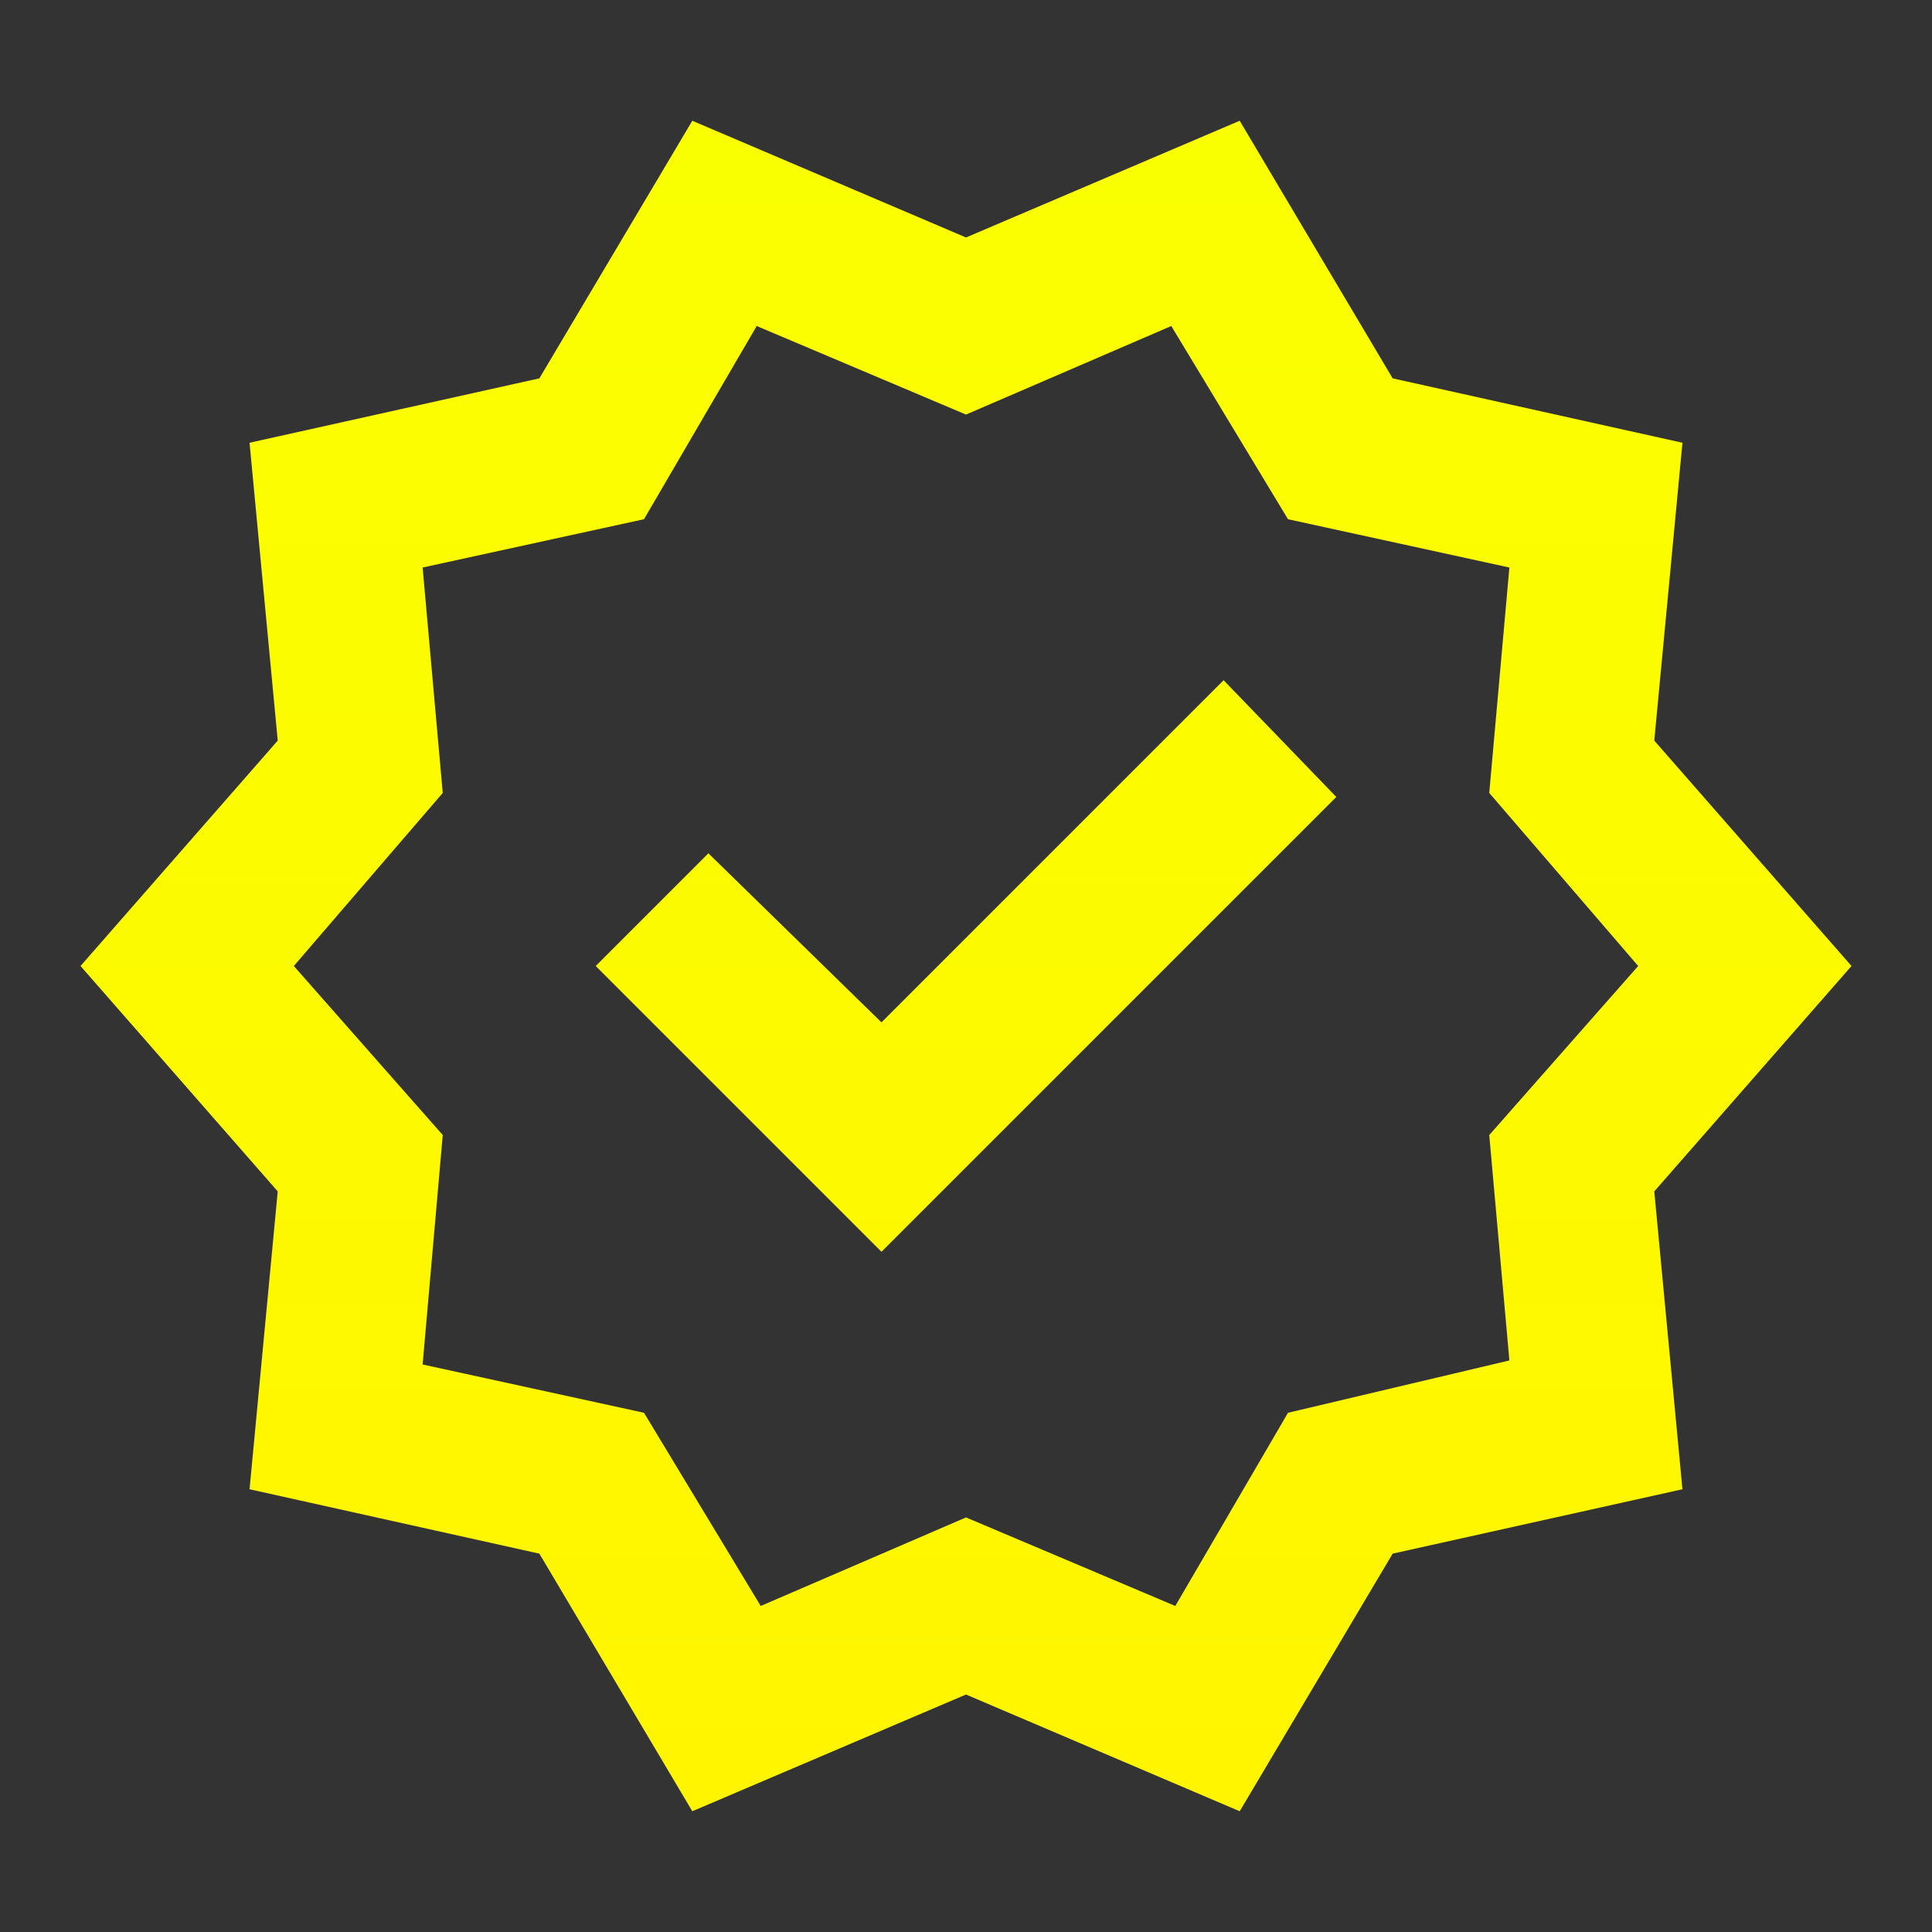 <svg width="36" height="36" viewBox="0 0 36 36" fill="none" xmlns="http://www.w3.org/2000/svg">
<rect x="0" y="0" width="36" height="36" fill="#333333" stroke="none"/>
<path d="M12.9 33.75L10.05 28.95L4.65 27.75L5.175 22.2L1.5 18L5.175 13.8L4.65 8.25L10.05 7.05L12.9 2.25L18 4.425L23.1 2.25L25.95 7.05L31.35 8.25L30.825 13.8L34.5 18L30.825 22.2L31.35 27.75L25.95 28.95L23.1 33.75L18 31.575L12.9 33.75ZM14.175 29.925L18 28.275L21.9 29.925L24 26.325L28.125 25.35L27.75 21.15L30.525 18L27.75 14.775L28.125 10.575L24 9.675L21.825 6.075L18 7.725L14.1 6.075L12 9.675L7.875 10.575L8.25 14.775L5.475 18L8.25 21.15L7.875 25.425L12 26.325L14.175 29.925ZM16.425 23.325L24.9 14.85L22.8 12.675L16.425 19.05L13.2 15.9L11.1 18L16.425 23.325Z" fill="url(#paint0_linear_33_310)"/>
<defs>
<linearGradient id="paint0_linear_33_310" x1="18.06" y1="2.25" x2="18.06" y2="33.75" gradientUnits="userSpaceOnUse">
<stop stop-color="#FAFF00"/>
<stop offset="1" stop-color="#FFF500"/>
</linearGradient>
</defs>
</svg>

